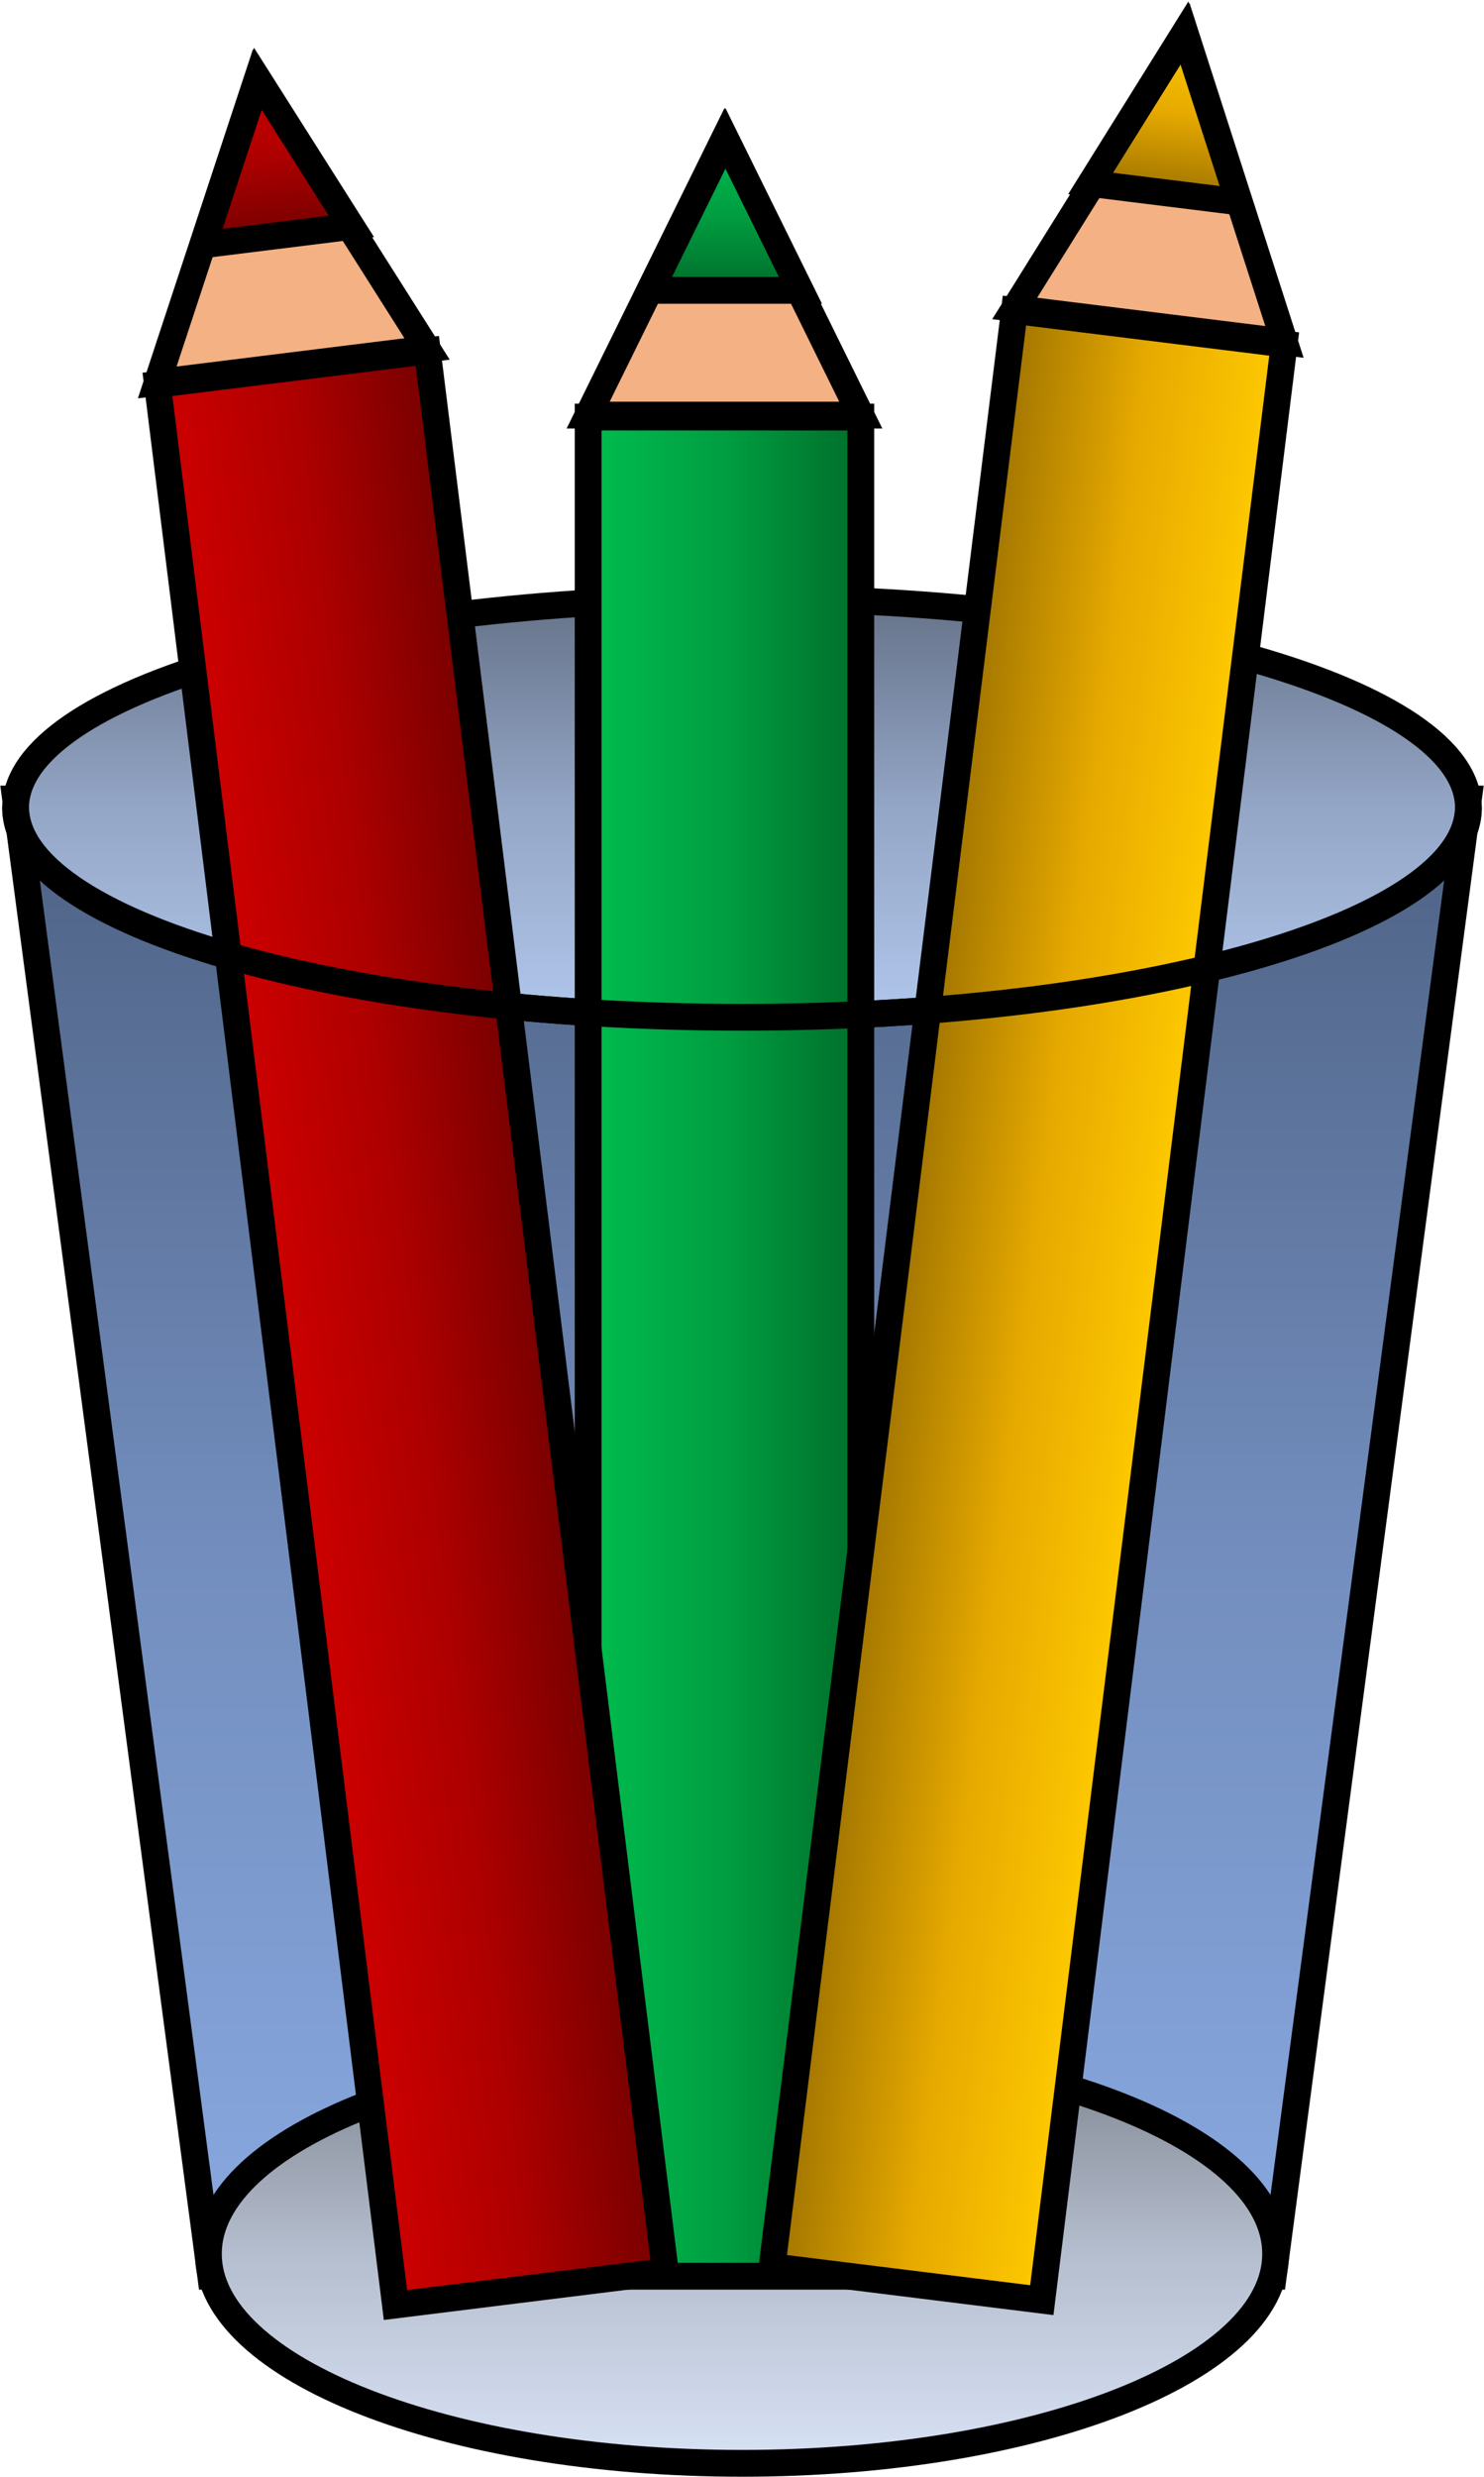 <svg width="762" height="1271" xmlns="http://www.w3.org/2000/svg" xmlns:xlink="http://www.w3.org/1999/xlink" xml:space="preserve" overflow="hidden"><defs><linearGradient x1="3837" y1="748" x2="3837" y2="1506" gradientUnits="userSpaceOnUse" spreadMethod="reflect" id="fill0"><stop offset="0" stop-color="#4D6183"/><stop offset="0.5" stop-color="#728DBD"/><stop offset="1" stop-color="#89A9E1"/></linearGradient><linearGradient x1="373" y1="0" x2="373" y2="758" gradientUnits="userSpaceOnUse" spreadMethod="reflect" id="fill1"><stop offset="0" stop-color="#4D6183"/><stop offset="0.5" stop-color="#728DBD"/><stop offset="1" stop-color="#89A9E1"/></linearGradient><linearGradient x1="3837" y1="748" x2="3837" y2="1506" gradientUnits="userSpaceOnUse" spreadMethod="reflect" id="fill2"><stop offset="0" stop-color="#4D6183"/><stop offset="0.5" stop-color="#728DBD"/><stop offset="1" stop-color="#89A9E1"/></linearGradient><linearGradient x1="3837" y1="1387" x2="3837" y2="1602" gradientUnits="userSpaceOnUse" spreadMethod="reflect" id="fill3"><stop offset="0" stop-color="#7D838F"/><stop offset="0.5" stop-color="#B5BECE"/><stop offset="1" stop-color="#D8E2F5"/></linearGradient><linearGradient x1="3837" y1="645" x2="3837" y2="860" gradientUnits="userSpaceOnUse" spreadMethod="reflect" id="fill4"><stop offset="0" stop-color="#657289"/><stop offset="0.5" stop-color="#94A6C6"/><stop offset="1" stop-color="#B0C6EB"/></linearGradient><linearGradient x1="3898" y1="1029" x2="3758" y2="1029" gradientUnits="userSpaceOnUse" spreadMethod="reflect" id="fill5"><stop offset="0" stop-color="#006D2A"/><stop offset="0.5" stop-color="#009E41"/><stop offset="1" stop-color="#00BD4F"/></linearGradient><linearGradient x1="3828.5" y1="487" x2="3828.5" y2="409" gradientUnits="userSpaceOnUse" spreadMethod="reflect" id="fill6"><stop offset="0" stop-color="#006D2A"/><stop offset="0.5" stop-color="#009E41"/><stop offset="1" stop-color="#00BD4F"/></linearGradient><linearGradient x1="3736.52" y1="1010.82" x2="3597.96" y2="1028" gradientUnits="userSpaceOnUse" spreadMethod="reflect" id="fill7"><stop offset="0" stop-color="#770000"/><stop offset="0.5" stop-color="#AD0000"/><stop offset="1" stop-color="#CE0000"/></linearGradient><linearGradient x1="3598.39" y1="458.892" x2="3588.41" y2="378.451" gradientUnits="userSpaceOnUse" spreadMethod="reflect" id="fill8"><stop offset="0" stop-color="#770000"/><stop offset="0.5" stop-color="#AD0000"/><stop offset="1" stop-color="#CE0000"/></linearGradient><linearGradient x1="139.63" y1="505.914" x2="0" y2="505.914" gradientUnits="userSpaceOnUse" spreadMethod="reflect" id="fill9"><stop offset="0" stop-color="#A07400"/><stop offset="0.5" stop-color="#E6A900"/><stop offset="1" stop-color="#FFCA00"/></linearGradient><linearGradient x1="38.347" y1="82.587" x2="38.347" y2="0" gradientUnits="userSpaceOnUse" spreadMethod="reflect" id="fill10"><stop offset="0" stop-color="#A07400"/><stop offset="0.5" stop-color="#E6A900"/><stop offset="1" stop-color="#FFCA00"/></linearGradient></defs><g transform="translate(-3456 -338)"><path d="M3464 748 3837 748 3837 1506 3564.21 1506 3464 748Z" stroke="#000000" stroke-width="13.75" stroke-miterlimit="8" fill="url(#fill0)" fill-rule="evenodd"/><path d="M0 0 373 0 373 758 100.209 758 0 0Z" stroke="#000000" stroke-width="13.75" stroke-miterlimit="8" fill="url(#fill1)" fill-rule="evenodd" transform="matrix(-1 0 0 1 4210 748)"/><rect x="3735" y="829" width="242" height="620" fill="url(#fill2)"/><path d="M3563 1494.5C3563 1435.13 3685.67 1387 3837 1387 3988.33 1387 4111 1435.13 4111 1494.5 4111 1553.87 3988.33 1602 3837 1602 3685.67 1602 3563 1553.87 3563 1494.5Z" stroke="#000000" stroke-width="13.75" stroke-miterlimit="8" fill="url(#fill3)" fill-rule="evenodd"/><path d="M3464 752.5C3464 693.129 3631 645 3837 645 4043 645 4210 693.129 4210 752.5 4210 811.871 4043 860 3837 860 3631 860 3464 811.871 3464 752.5Z" stroke="#000000" stroke-width="13.75" stroke-miterlimit="8" fill="url(#fill4)" fill-rule="evenodd"/><rect x="3758" y="552" width="140" height="954" stroke="#000000" stroke-width="13.75" stroke-miterlimit="8" fill="url(#fill5)"/><path d="M3758 551 3828 409 3898 551Z" stroke="#000000" stroke-width="13.75" stroke-miterlimit="8" fill="#F4B183" fill-rule="evenodd"/><path d="M3790 487 3828.5 409 3867 487Z" stroke="#000000" stroke-width="13.75" stroke-miterlimit="8" fill="url(#fill6)" fill-rule="evenodd"/><path d="M3536.85 535.237 3675.42 518.055 3797.63 1503.58 3659.06 1520.77Z" stroke="#000000" stroke-width="13.75" stroke-miterlimit="8" fill="url(#fill7)" fill-rule="evenodd"/><path d="M3536.73 534.242 3587.86 379.199 3675.3 517.06Z" stroke="#000000" stroke-width="13.75" stroke-miterlimit="8" fill="#F4B183" fill-rule="evenodd"/><path d="M3560.33 463.611 3588.41 378.451 3636.44 454.173Z" stroke="#000000" stroke-width="13.75" stroke-miterlimit="8" fill="url(#fill8)" fill-rule="evenodd"/><rect x="0" y="0" width="139.63" height="1011.83" stroke="#000000" stroke-width="13.75" stroke-miterlimit="8" fill="url(#fill9)" transform="matrix(-0.992 -0.123 -0.123 0.992 4115.4 514.533)"/><path d="M0 150.36 69.815 0 139.63 150.36Z" stroke="#000000" stroke-width="13.75" stroke-miterlimit="8" fill="#F4B183" fill-rule="evenodd" transform="matrix(-0.992 -0.123 -0.123 0.992 4134.03 364.302)"/><path d="M0 82.587 38.347 0 76.693 82.587Z" stroke="#000000" stroke-width="13.75" stroke-miterlimit="8" fill="url(#fill10)" fill-rule="evenodd" transform="matrix(-0.992 -0.123 -0.123 0.992 4102.24 359.67)"/><path d="M4210 752C4210 811.647 4043 860 3837 860 3631 860 3464 811.647 3464 752" stroke="#000000" stroke-width="13.75" stroke-miterlimit="8" fill="none" fill-rule="evenodd"/></g></svg>